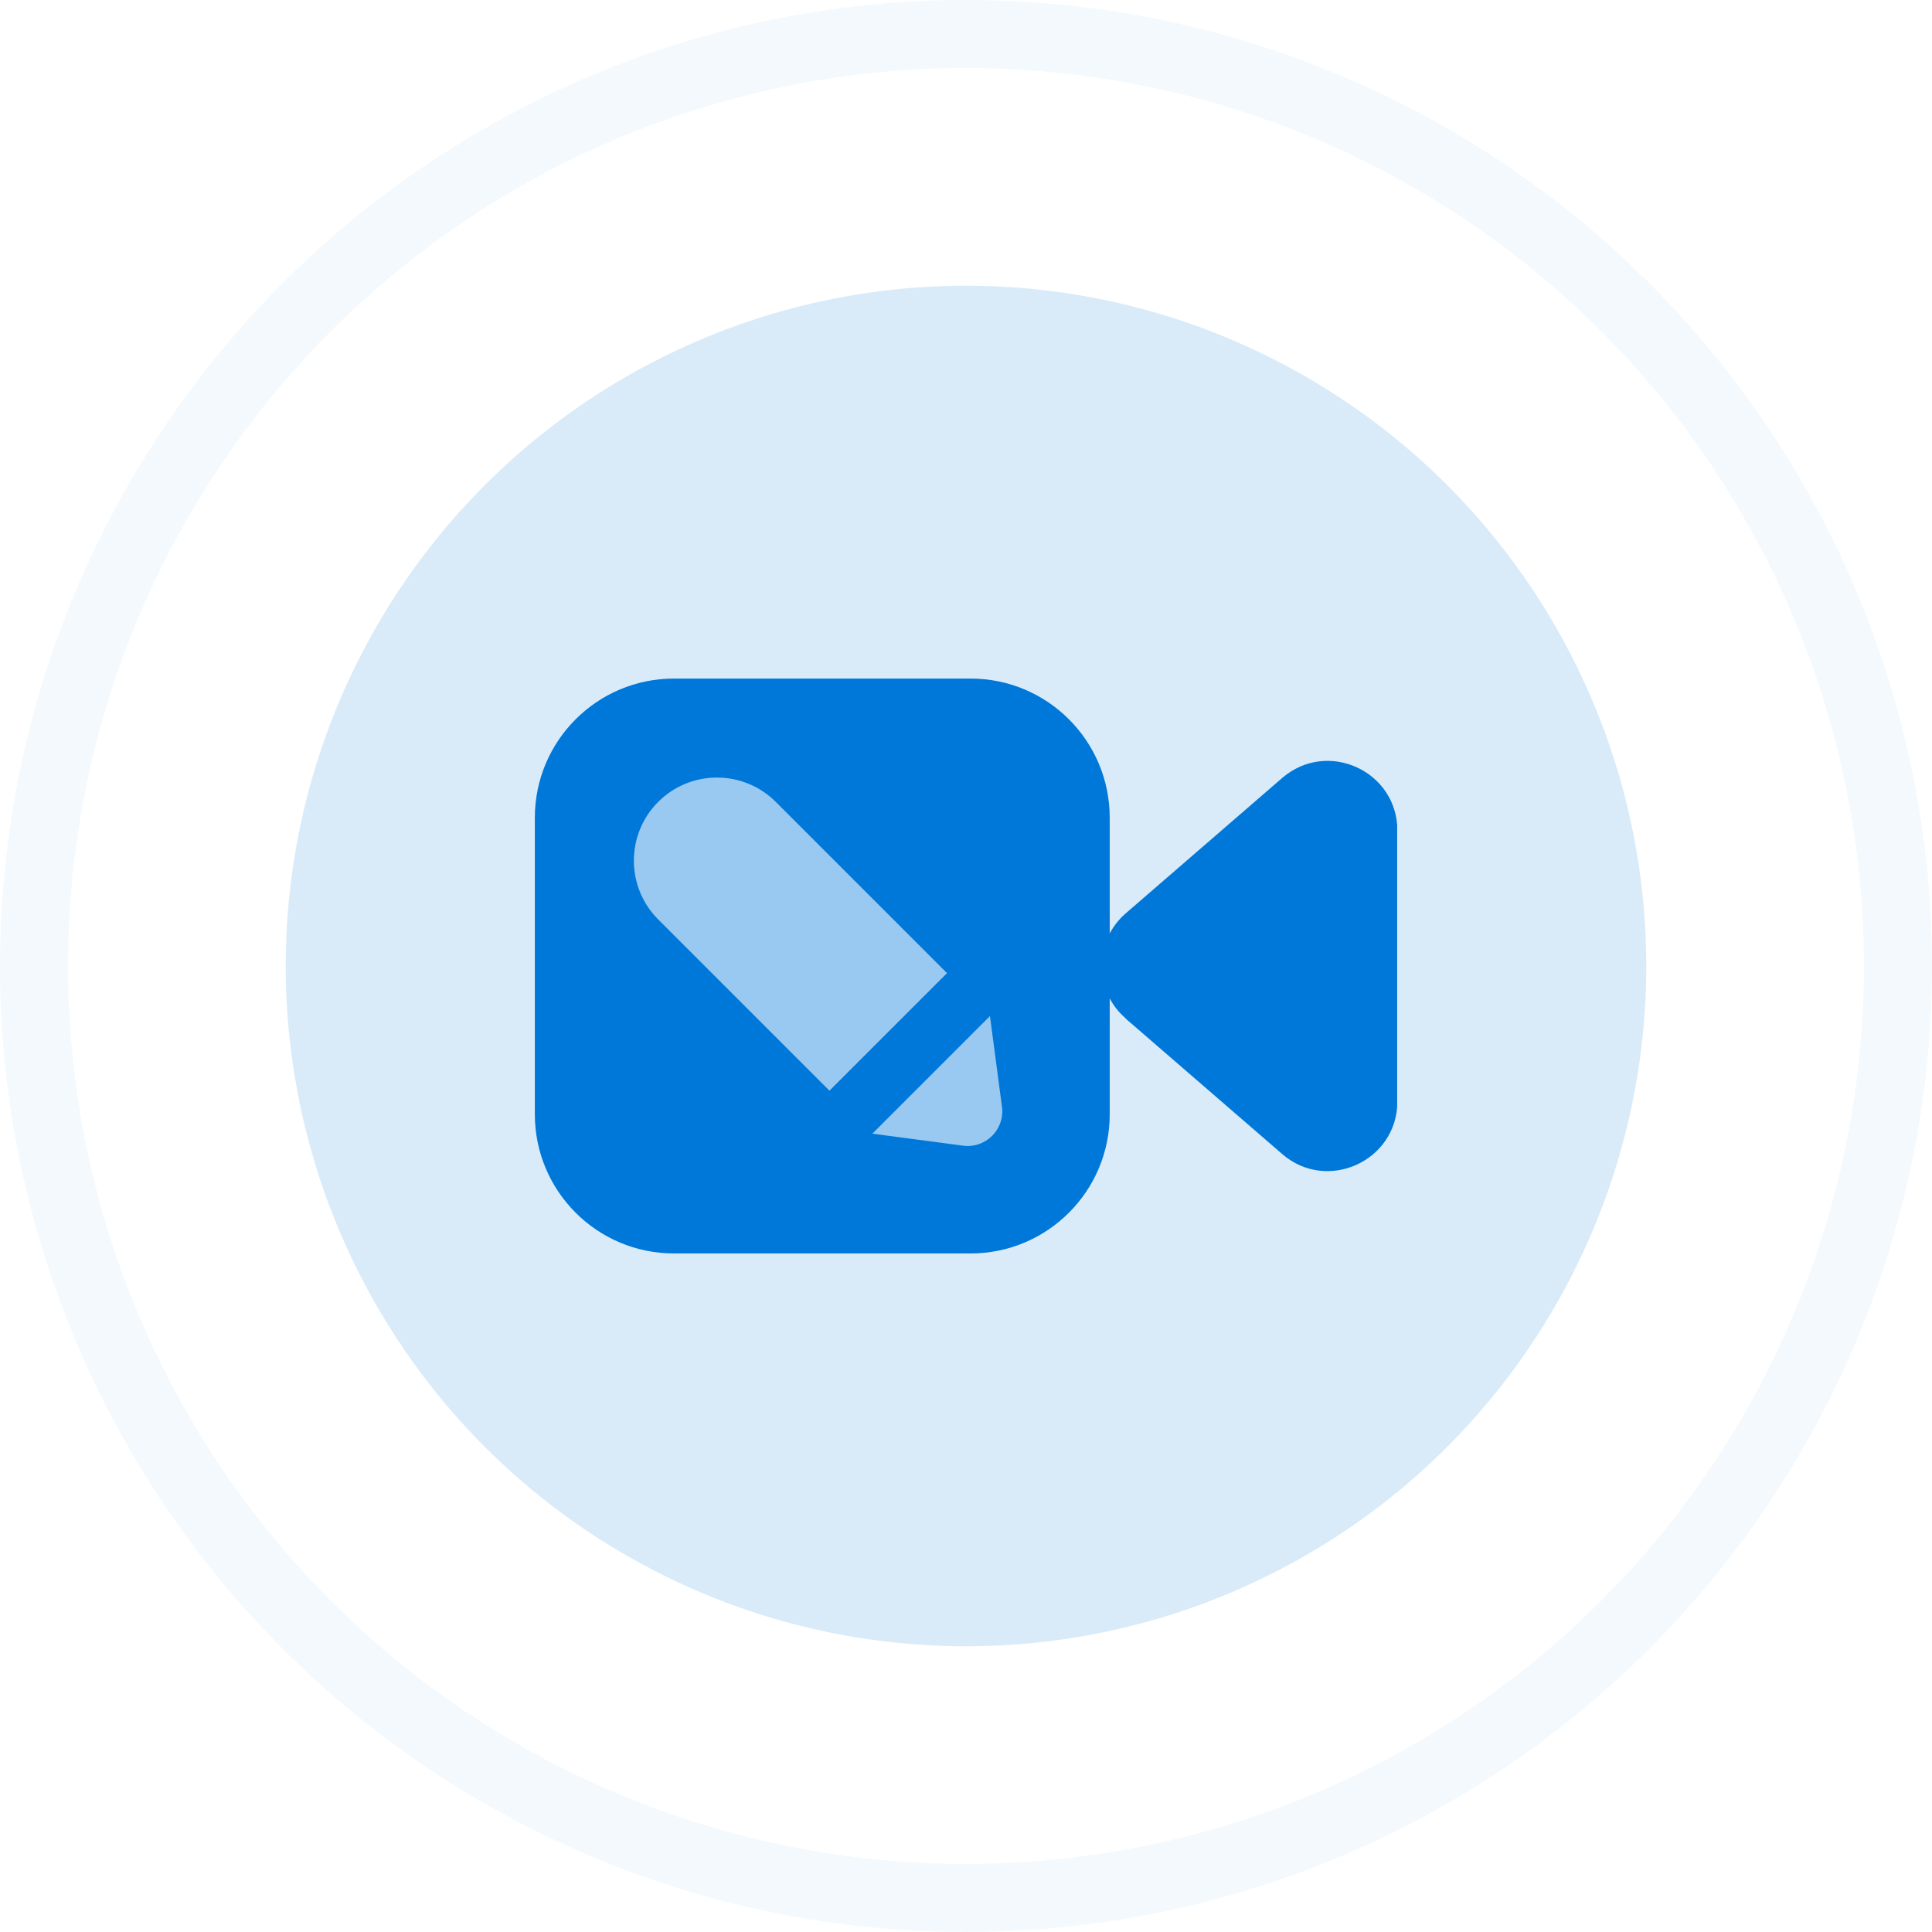 <svg width="142" height="142" viewBox="0 0 142 142" fill="none" xmlns="http://www.w3.org/2000/svg">
<circle cx="71" cy="71" r="50" fill="#0078D9" fill-opacity="0.15"/>
<circle cx="71" cy="71" r="68.5" stroke="#0078D9" stroke-opacity="0.05" stroke-width="5"/>
<g clip-path="url(#clip0_315_3053)">
<path d="M71.334 49.873H49.538C43.889 49.873 39.31 54.453 39.31 60.102V81.898C39.31 87.547 43.889 92.127 49.538 92.127H71.334C76.984 92.127 81.563 87.547 81.563 81.898V60.102C81.563 54.453 76.984 49.873 71.334 49.873Z" fill="#0078D9"/>
<path d="M82.743 74.873L94.239 84.82C97.549 87.69 102.707 85.331 102.707 80.947V61.053C102.707 56.669 97.567 54.31 94.239 57.18L82.743 67.127C80.383 69.169 80.383 72.831 82.743 74.856V74.873Z" fill="#0078D9"/>
<path d="M48.377 58.938C50.767 56.548 54.639 56.56 57.017 58.938L69.603 71.524L60.963 80.164L48.377 67.578C45.987 65.187 45.999 61.316 48.377 58.938Z" fill="#99C9F0"/>
<path d="M70.771 84.204L64.116 83.324L72.761 74.68L73.641 81.335C73.87 83.007 72.444 84.433 70.771 84.204Z" fill="#99C9F0"/>
</g>
<defs>
<clipPath id="clip0_315_3053">
<rect width="63.38" height="42.254" fill="white" transform="translate(39.31 49.873)"/>
</clipPath>
</defs>
</svg>
